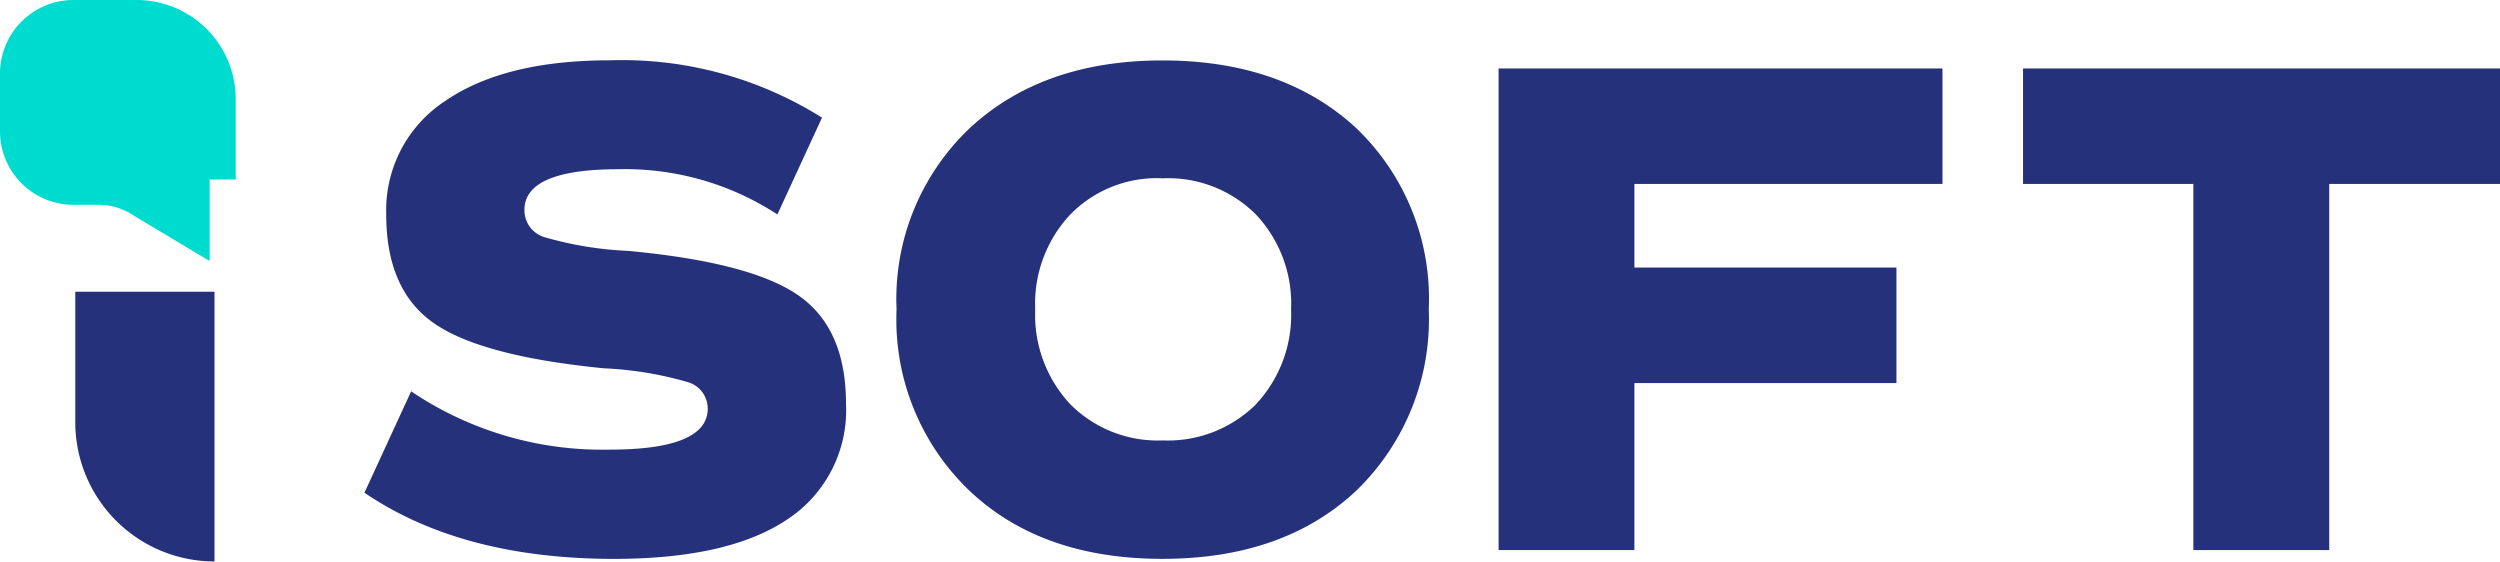 <svg xmlns="http://www.w3.org/2000/svg" viewBox="0 0 133.569 30"><defs><style>.a{fill:#25317a;}.b{fill:#00dbcf;}</style></defs><g transform="translate(-501 -344)"><g transform="translate(501 344)"><path class="a" d="M10.96,42.49H18.4V56.9h0a7.44,7.44,0,0,1-7.439-7.439V42.49Z" transform="translate(-6.939 -26.903)"/><path class="b" d="M3.921,0H7.3a5.293,5.293,0,0,1,5.293,5.293h0v4.3H11.2v4.354l-4.01-2.4a3.376,3.376,0,0,0-1.926-.605H3.921A3.923,3.923,0,0,1,0,7.025v-3.1A3.928,3.928,0,0,1,3.921,0Z"/><path class="a" d="M53.08,31.883l2.494-5.415a18.267,18.267,0,0,0,10.583,3.114q5.266,0,5.264-2.2a1.474,1.474,0,0,0-1.078-1.412,19.167,19.167,0,0,0-4.479-.734q-6.576-.649-9.1-2.428t-2.52-5.792a6.972,6.972,0,0,1,3.158-6.067q3.158-2.168,8.8-2.168a20.089,20.089,0,0,1,11.324,3.063l-2.384,5.172A14.876,14.876,0,0,0,66.671,14.6q-5.024,0-5.044,2.161a1.5,1.5,0,0,0,1.064,1.467,18.872,18.872,0,0,0,4.461.734q6.576.611,9.116,2.381t2.539,5.781a6.974,6.974,0,0,1-3.14,6.189q-3.142,2.107-9.27,2.106Q58.258,35.411,53.08,31.883Z" transform="translate(-33.608 -5.559)"/><path class="a" d="M134.479,31.8a12.643,12.643,0,0,1-3.9-9.688,12.569,12.569,0,0,1,3.9-9.677q3.9-3.632,10.323-3.628t10.334,3.613a12.611,12.611,0,0,1,3.877,9.677,12.734,12.734,0,0,1-3.877,9.7q-3.879,3.637-10.345,3.639T134.479,31.8Zm15.3-4.622a6.985,6.985,0,0,0,1.878-5.07,6.94,6.94,0,0,0-1.878-5.07,6.626,6.626,0,0,0-4.978-1.933,6.455,6.455,0,0,0-4.938,1.933,6.941,6.941,0,0,0-1.875,5.07,6.986,6.986,0,0,0,1.875,5.07,6.589,6.589,0,0,0,4.938,1.93A6.68,6.68,0,0,0,149.78,27.181Z" transform="translate(-82.678 -5.578)"/><path class="a" d="M225.516,16.14v4.468h14v6.17h-14V35.7H218.26V9.97h23.716v6.17Z" transform="translate(-138.194 -6.313)"/><path class="a" d="M320.118,16.14h-9.123V35.7h-7.26V16.14h-9.1V9.97h25.488Z" transform="translate(-186.549 -6.313)"/></g></g></svg>